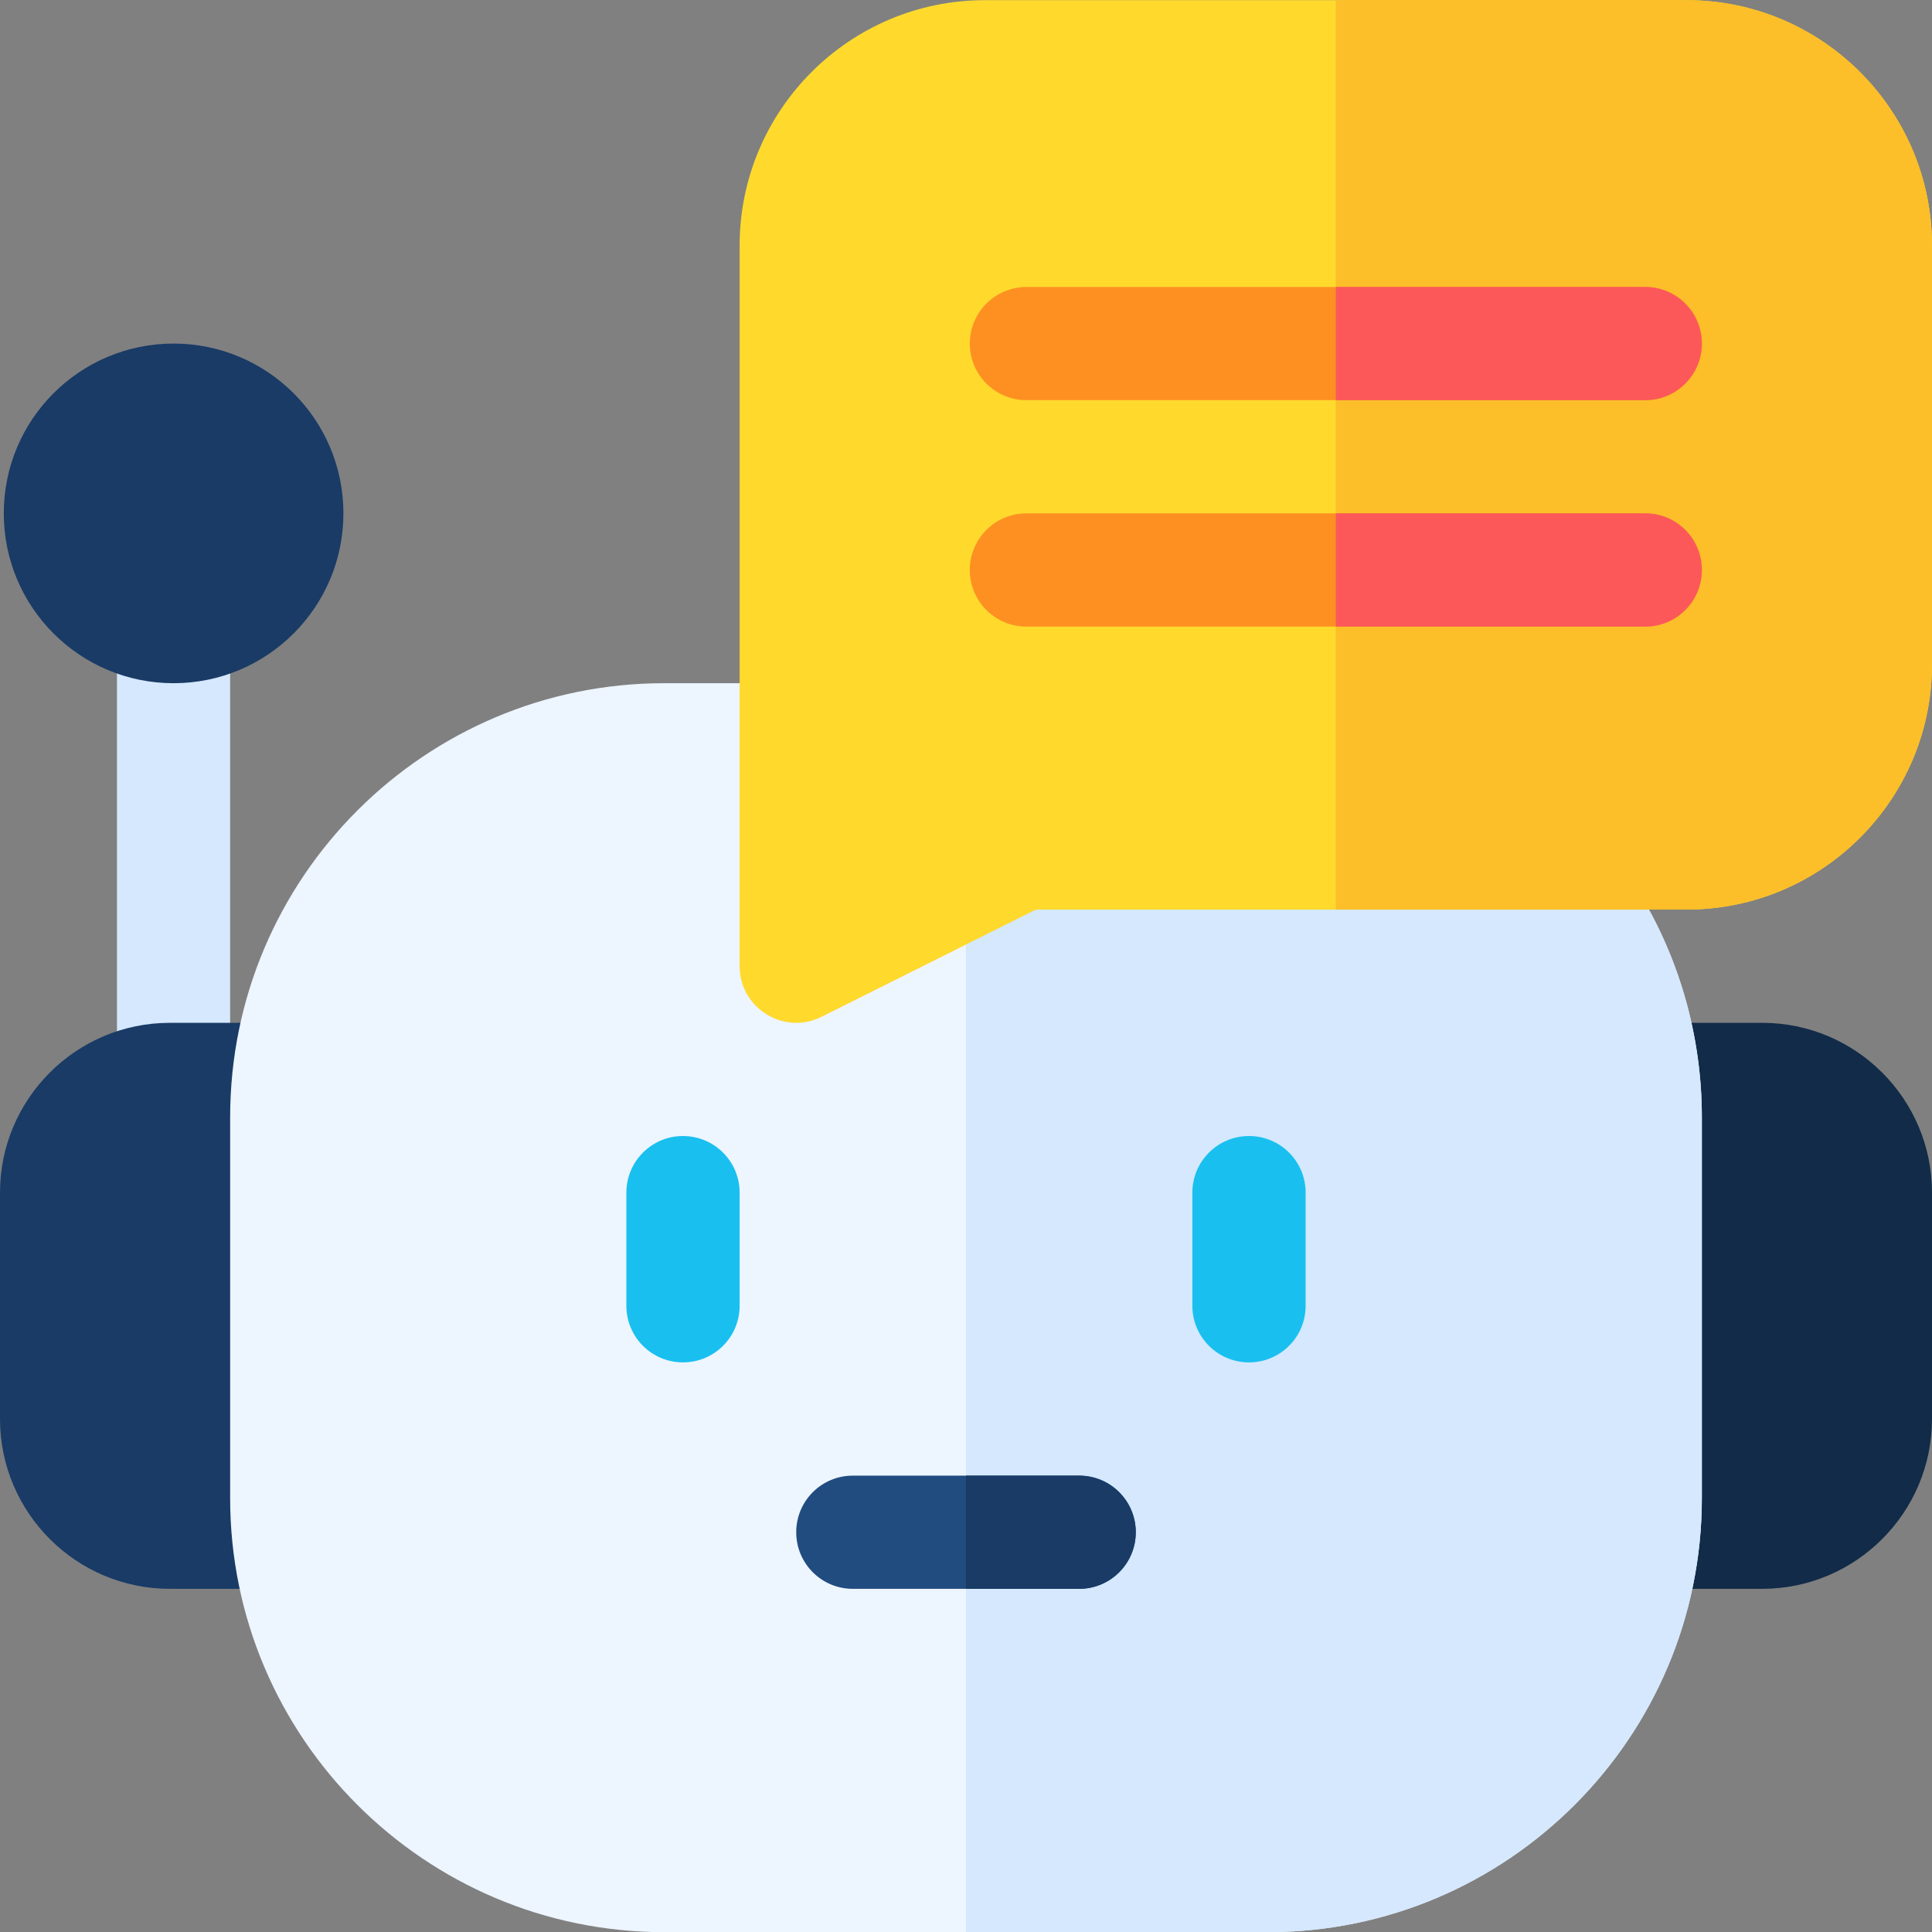 <svg width="24" height="24" viewBox="0 0 24 24" fill="none" xmlns="http://www.w3.org/2000/svg">
<rect x="0" y="0" width="24" height="24" fill="#808080" stroke="none"/>
<g clip-path="url(#clip0_610_20630)">
<path d="M2.859 8.116V12.94H2.109C1.879 12.94 1.657 12.982 1.453 13.059V8.116C1.902 8.298 2.409 8.298 2.859 8.116Z" fill="#D5E8FD"/>
<path d="M3.094 18.612C3.094 18.998 3.136 19.375 3.217 19.737H2.109C0.946 19.737 0 18.79 0 17.627V14.815C0 13.652 0.946 12.706 2.109 12.706H3.228C3.14 13.082 3.094 13.474 3.094 13.877V18.612Z" fill="#193B66"/>
<path d="M2.156 8.487C3.321 8.487 4.266 7.542 4.266 6.377C4.266 5.212 3.321 4.268 2.156 4.268C0.991 4.268 0.047 5.212 0.047 6.377C0.047 7.542 0.991 8.487 2.156 8.487Z" fill="#193B66"/>
<path d="M24 14.815V17.627C24 18.79 23.054 19.737 21.891 19.737H20.782C20.864 19.375 20.906 18.998 20.906 18.612V13.877C20.906 13.48 20.86 13.087 20.771 12.706H21.891C23.054 12.706 24 13.652 24 14.815Z" fill="#112B48"/>
<path d="M21.141 13.877V18.612C21.141 21.584 18.722 24.002 15.75 24.002H8.25C5.278 24.002 2.859 21.584 2.859 18.612V13.877C2.859 10.905 5.278 8.487 8.25 8.487H9.422V12.002C9.422 12.292 9.666 12.472 9.892 12.472C9.964 12.472 10.034 12.455 10.1 12.421L12.764 11.09C12.797 11.073 12.832 11.065 12.869 11.065H20.348C20.864 11.906 21.141 12.878 21.141 13.877Z" fill="#EDF5FF"/>
<path d="M21.141 13.877V18.612C21.141 21.584 18.722 24.002 15.75 24.002H12V11.472L12.764 11.09C12.797 11.073 12.832 11.065 12.869 11.065H20.348C20.848 11.876 21.141 12.853 21.141 13.877Z" fill="#D5E8FD"/>
<path d="M20.953 0.002H12.234C10.554 0.002 9.188 1.369 9.188 3.049V12.002C9.188 12.527 9.741 12.864 10.205 12.631L12.869 11.299H20.953C22.633 11.299 24 9.932 24 8.252V3.049C24 1.369 22.633 0.002 20.953 0.002Z" fill="#FFDA2D"/>
<path d="M24 3.049V8.252C24 9.932 22.633 11.299 20.953 11.299H16.594V0.002H20.953C22.633 0.002 24 1.369 24 3.049Z" fill="#FCBE29"/>
<path d="M12.75 4.971H20.438C20.826 4.971 21.141 4.656 21.141 4.268C21.141 3.88 20.826 3.565 20.438 3.565H12.75C12.362 3.565 12.047 3.88 12.047 4.268C12.047 4.656 12.362 4.971 12.75 4.971Z" fill="#FE9022"/>
<path d="M21.141 4.268C21.141 4.656 20.826 4.971 20.438 4.971H16.594V3.565H20.438C20.826 3.565 21.141 3.88 21.141 4.268Z" fill="#FC585A"/>
<path d="M20.438 6.377H12.75C12.362 6.377 12.047 6.692 12.047 7.081C12.047 7.469 12.362 7.784 12.75 7.784H20.438C20.826 7.784 21.141 7.469 21.141 7.081C21.141 6.692 20.826 6.377 20.438 6.377Z" fill="#FE9022"/>
<path d="M21.141 7.081C21.141 7.469 20.826 7.784 20.438 7.784H16.594V6.377H20.438C20.826 6.377 21.141 6.692 21.141 7.081Z" fill="#FC585A"/>
<path d="M8.484 14.112C8.096 14.112 7.781 14.427 7.781 14.815V16.221C7.781 16.61 8.096 16.924 8.484 16.924C8.873 16.924 9.188 16.61 9.188 16.221V14.815C9.188 14.427 8.873 14.112 8.484 14.112Z" fill="#19C0EF"/>
<path d="M15.516 14.112C15.127 14.112 14.812 14.427 14.812 14.815V16.221C14.812 16.61 15.127 16.924 15.516 16.924C15.904 16.924 16.219 16.61 16.219 16.221V14.815C16.219 14.427 15.904 14.112 15.516 14.112Z" fill="#19C0EF"/>
<path d="M13.406 18.331H10.594C10.205 18.331 9.891 18.645 9.891 19.034C9.891 19.422 10.205 19.737 10.594 19.737H13.406C13.795 19.737 14.109 19.422 14.109 19.034C14.109 18.645 13.795 18.331 13.406 18.331Z" fill="#214C80"/>
<path d="M14.109 19.034C14.109 19.422 13.794 19.737 13.406 19.737H12V18.331H13.406C13.794 18.331 14.109 18.646 14.109 19.034Z" fill="#193B66"/>
</g>
<defs>
<clipPath id="clip0_610_20630">
<rect width="24" height="24" fill="white" transform="translate(0 0.002)"/>
</clipPath>
</defs>
</svg>
